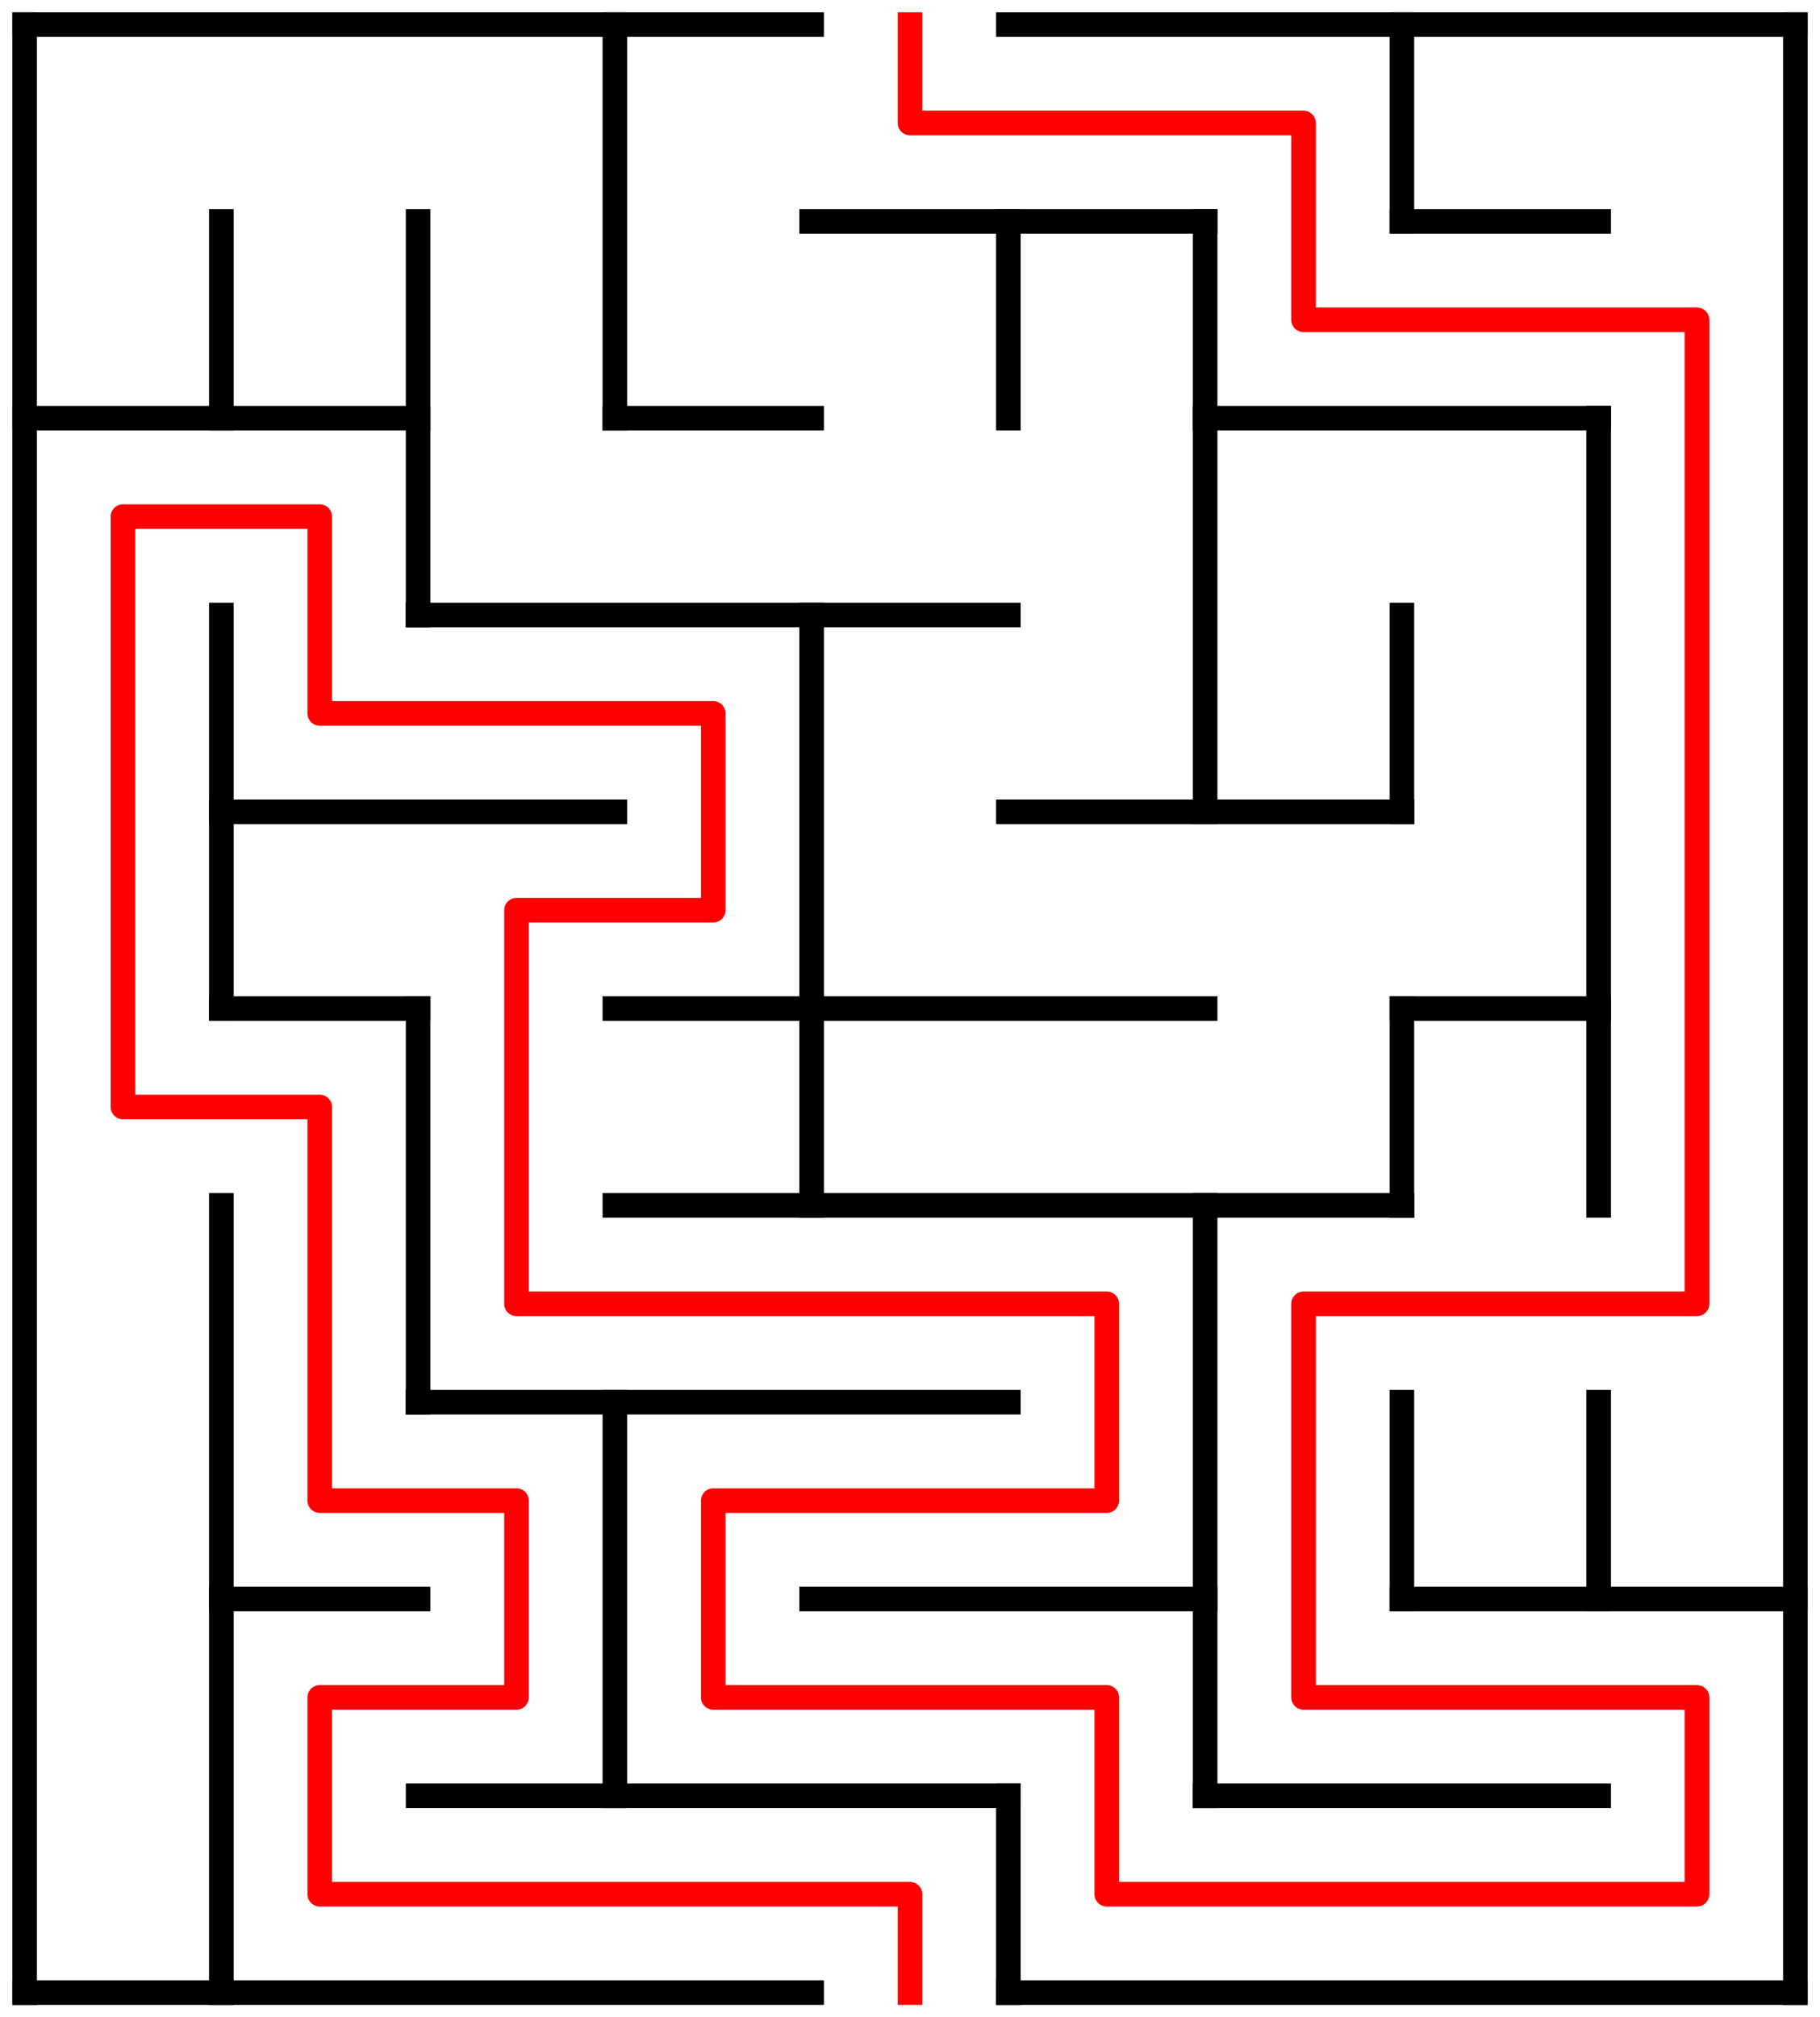﻿<?xml version="1.0" encoding="utf-8" standalone="no"?>
<!DOCTYPE svg PUBLIC "-//W3C//DTD SVG 1.1//EN" "http://www.w3.org/Graphics/SVG/1.1/DTD/svg11.dtd">
<svg width="148" height="164" version="1.1" xmlns="http://www.w3.org/2000/svg">
  <title>9 by 10 orthogonal maze</title>
  <g fill="none" stroke="#000000" stroke-width="2" stroke-linecap="square">
    <line x1="2" y1="2" x2="66" y2="2" />
    <line x1="82" y1="2" x2="146" y2="2" />
    <line x1="66" y1="18" x2="98" y2="18" />
    <line x1="114" y1="18" x2="130" y2="18" />
    <line x1="2" y1="34" x2="34" y2="34" />
    <line x1="50" y1="34" x2="66" y2="34" />
    <line x1="98" y1="34" x2="130" y2="34" />
    <line x1="34" y1="50" x2="82" y2="50" />
    <line x1="18" y1="66" x2="50" y2="66" />
    <line x1="82" y1="66" x2="114" y2="66" />
    <line x1="18" y1="82" x2="34" y2="82" />
    <line x1="50" y1="82" x2="98" y2="82" />
    <line x1="114" y1="82" x2="130" y2="82" />
    <line x1="50" y1="98" x2="114" y2="98" />
    <line x1="34" y1="114" x2="82" y2="114" />
    <line x1="18" y1="130" x2="34" y2="130" />
    <line x1="66" y1="130" x2="98" y2="130" />
    <line x1="114" y1="130" x2="146" y2="130" />
    <line x1="34" y1="146" x2="82" y2="146" />
    <line x1="98" y1="146" x2="130" y2="146" />
    <line x1="2" y1="162" x2="66" y2="162" />
    <line x1="82" y1="162" x2="146" y2="162" />
    <line x1="2" y1="2" x2="2" y2="162" />
    <line x1="18" y1="18" x2="18" y2="34" />
    <line x1="18" y1="50" x2="18" y2="82" />
    <line x1="18" y1="98" x2="18" y2="162" />
    <line x1="34" y1="18" x2="34" y2="50" />
    <line x1="34" y1="82" x2="34" y2="114" />
    <line x1="50" y1="2" x2="50" y2="34" />
    <line x1="50" y1="114" x2="50" y2="146" />
    <line x1="66" y1="50" x2="66" y2="98" />
    <line x1="82" y1="18" x2="82" y2="34" />
    <line x1="82" y1="146" x2="82" y2="162" />
    <line x1="98" y1="18" x2="98" y2="66" />
    <line x1="98" y1="98" x2="98" y2="146" />
    <line x1="114" y1="2" x2="114" y2="18" />
    <line x1="114" y1="50" x2="114" y2="66" />
    <line x1="114" y1="82" x2="114" y2="98" />
    <line x1="114" y1="114" x2="114" y2="130" />
    <line x1="130" y1="34" x2="130" y2="98" />
    <line x1="130" y1="114" x2="130" y2="130" />
    <line x1="146" y1="2" x2="146" y2="162" />
  </g>
  <polyline fill="none" stroke="#ff0000" stroke-width="2" stroke-linecap="square" stroke-linejoin="round" points="74,2 74,10 106,10 106,26 138,26 138,106 106,106 106,138 138,138 138,154 90,154 90,138 58,138 58,122 90,122 90,106 42,106 42,74 58,74 58,58 26,58 26,42 10,42 10,90 26,90 26,122 42,122 42,138 26,138 26,154 74,154 74,162" />
  <type>Rectangular</type>
</svg>